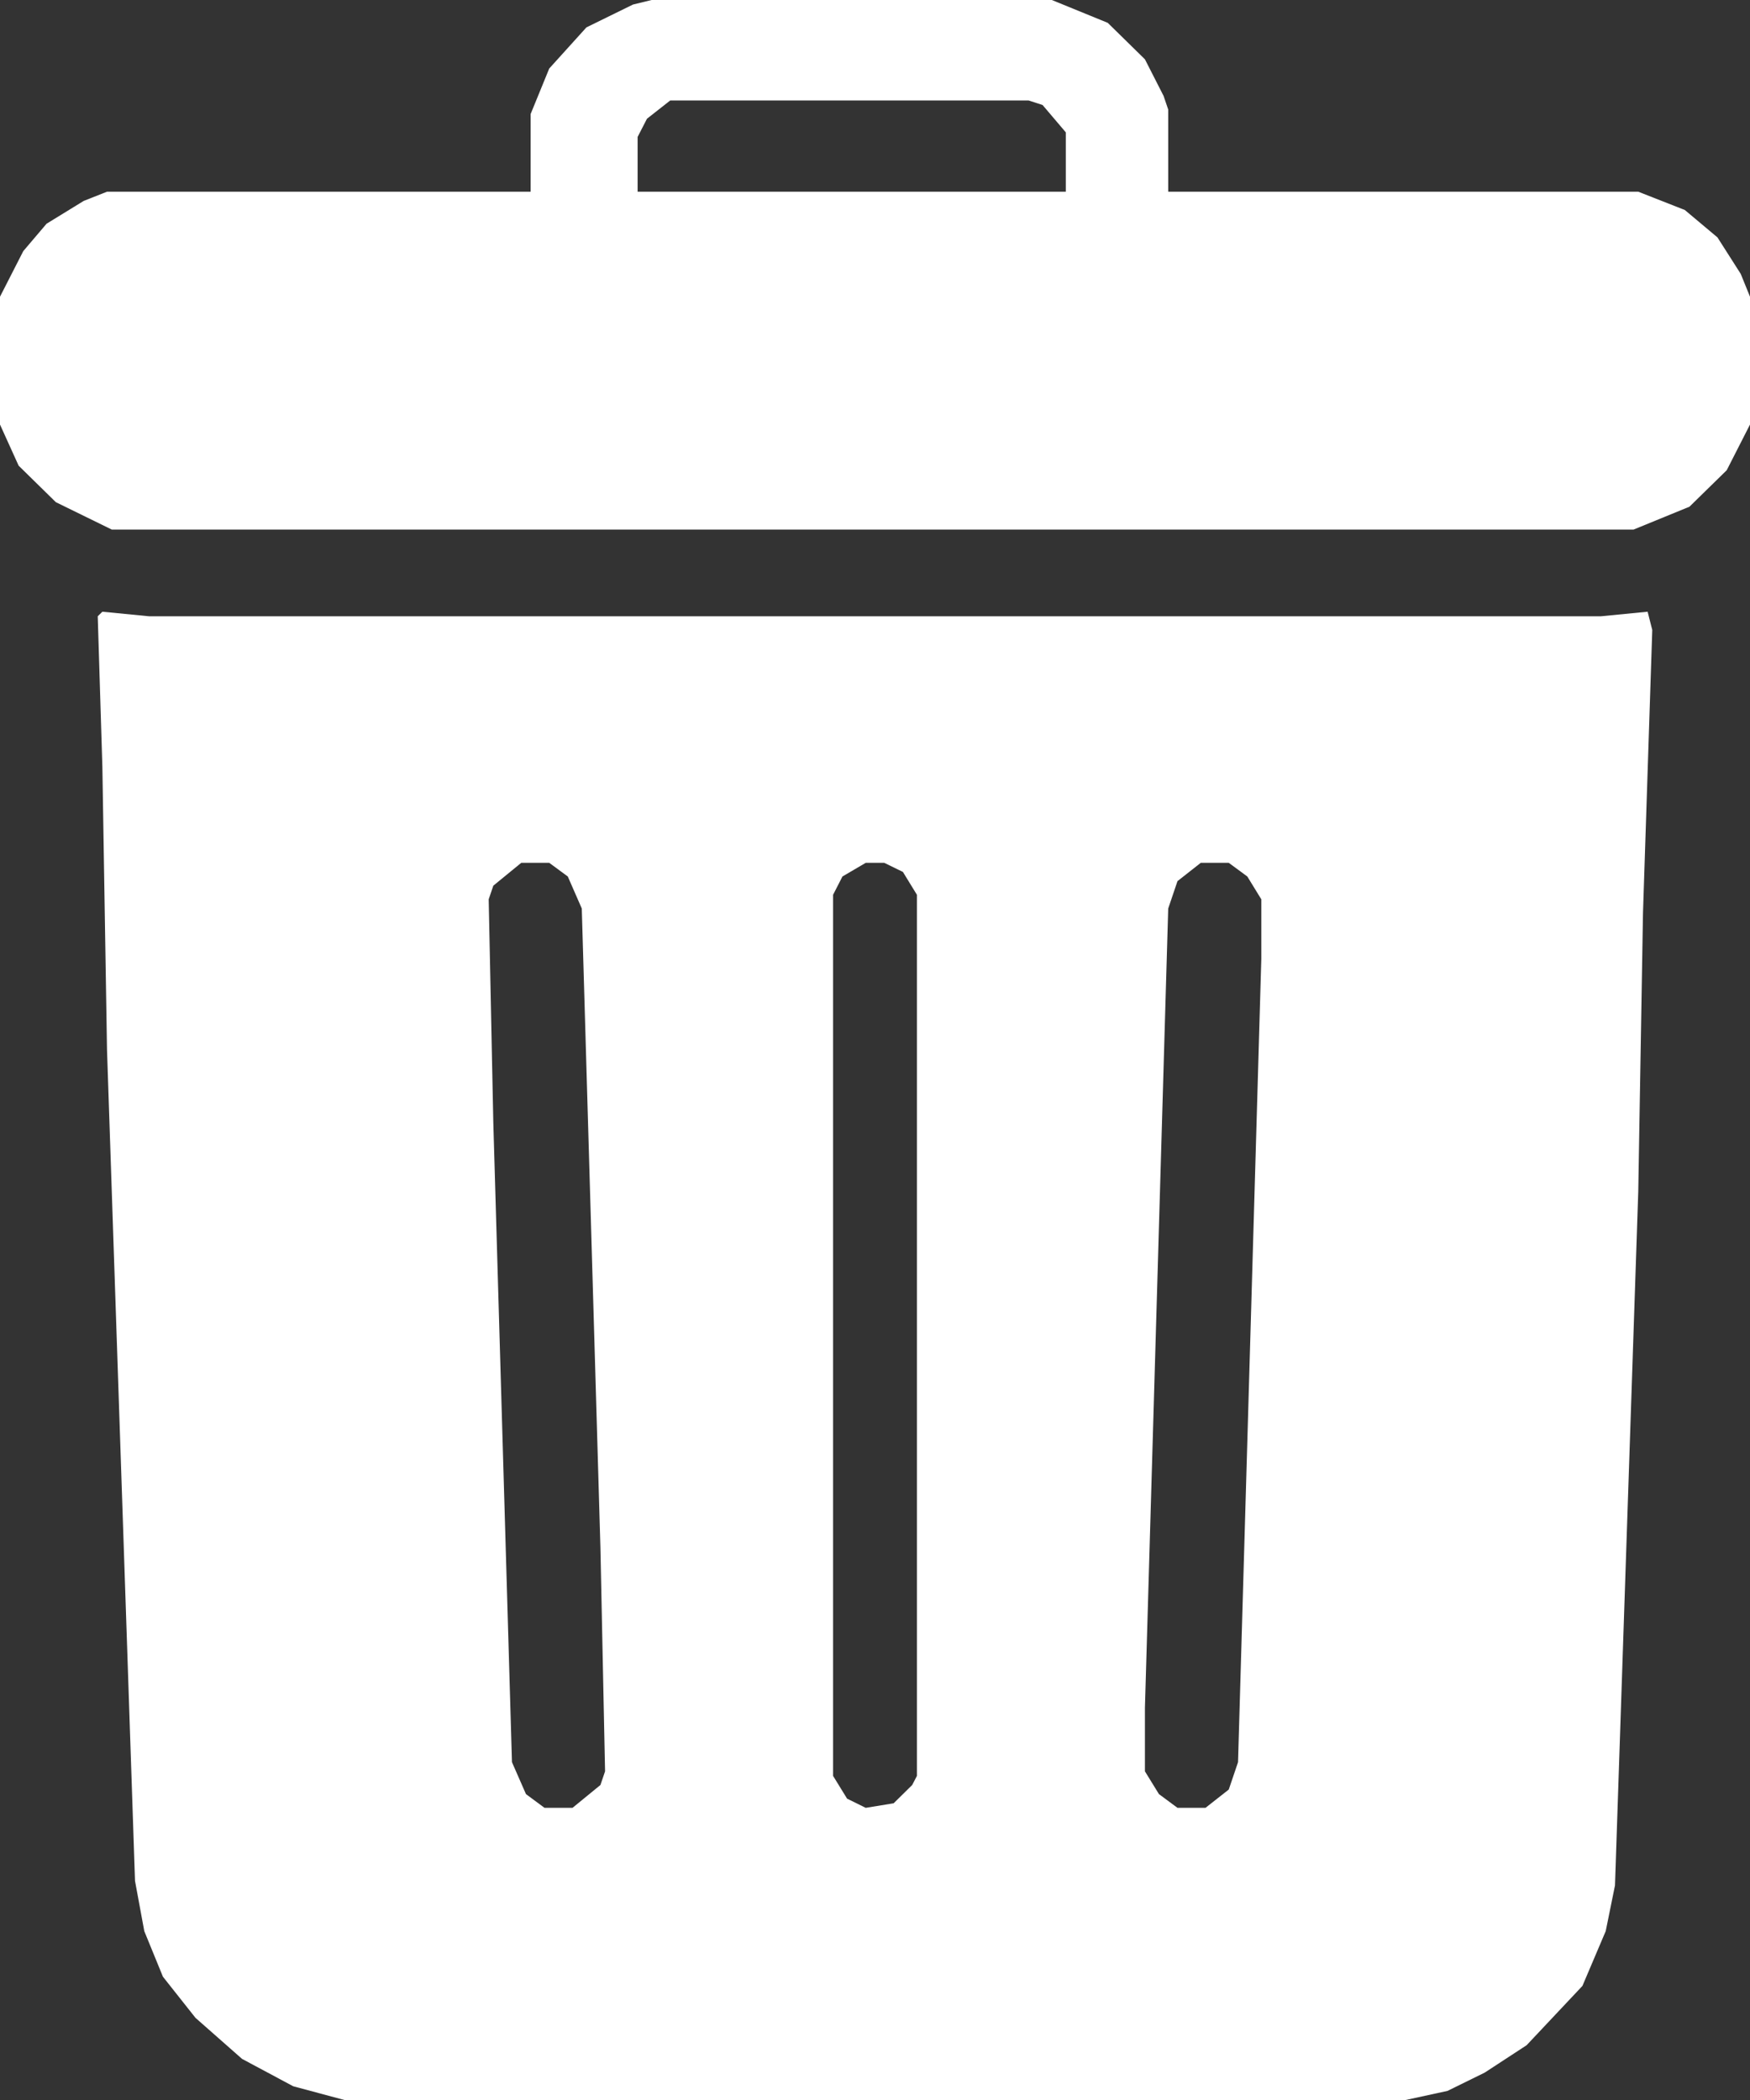 <svg width="20" height="24" viewBox="0 0 20 24" fill="none" xmlns="http://www.w3.org/2000/svg">
<rect x="0" y="0" width="20" height="24" fill="#333333" stroke="none"/>
<path d="M1.17 6.991L1.702 7.043H18.298L18.83 6.991L18.883 7.2L18.777 10.435L18.723 13.617L18.457 21.548L18.351 22.07L18.085 22.696L17.447 23.374L16.968 23.687L16.543 23.896L16.064 24H3.936L3.351 23.843L2.766 23.53L2.234 23.061L1.862 22.591L1.649 22.07L1.543 21.496L1.223 12L1.17 8.765L1.117 7.043L1.17 6.991ZM5.957 9.861L5.638 10.122L5.585 10.278L5.638 12.835L5.851 20.139L6.011 20.504L6.223 20.661H6.543L6.862 20.4L6.915 20.244L6.862 17.687L6.649 10.383L6.489 10.017L6.277 9.861H5.957ZM9.894 9.861L9.628 10.017L9.521 10.226V20.296L9.681 20.556L9.894 20.661L10.213 20.609L10.425 20.4L10.479 20.296V10.226L10.319 9.965L10.106 9.861H9.894ZM13.723 9.861L13.457 10.07L13.351 10.383L13.085 19.513V20.244L13.245 20.504L13.457 20.661H13.777L14.043 20.452L14.149 20.139L14.415 10.957V10.278L14.255 10.017L14.043 9.861H13.723Z" fill="white"/>
<path d="M7.447 0H12.021L12.66 0.261L13.085 0.678L13.298 1.096L13.351 1.252V2.191H18.723L19.255 2.4L19.628 2.713L19.894 3.13L20 3.391V4.852L19.734 5.374L19.308 5.791L18.67 6.052H1.277L0.638 5.739L0.213 5.322L0 4.852V3.391L0.266 2.87L0.532 2.557L0.957 2.296L1.223 2.191H6.064V1.304L6.277 0.783L6.702 0.313L7.234 0.052L7.447 0ZM7.66 1.148L7.394 1.357L7.287 1.565V2.191H12.181V1.513L11.915 1.2L11.755 1.148H7.66Z" fill="white"/>
</svg>
